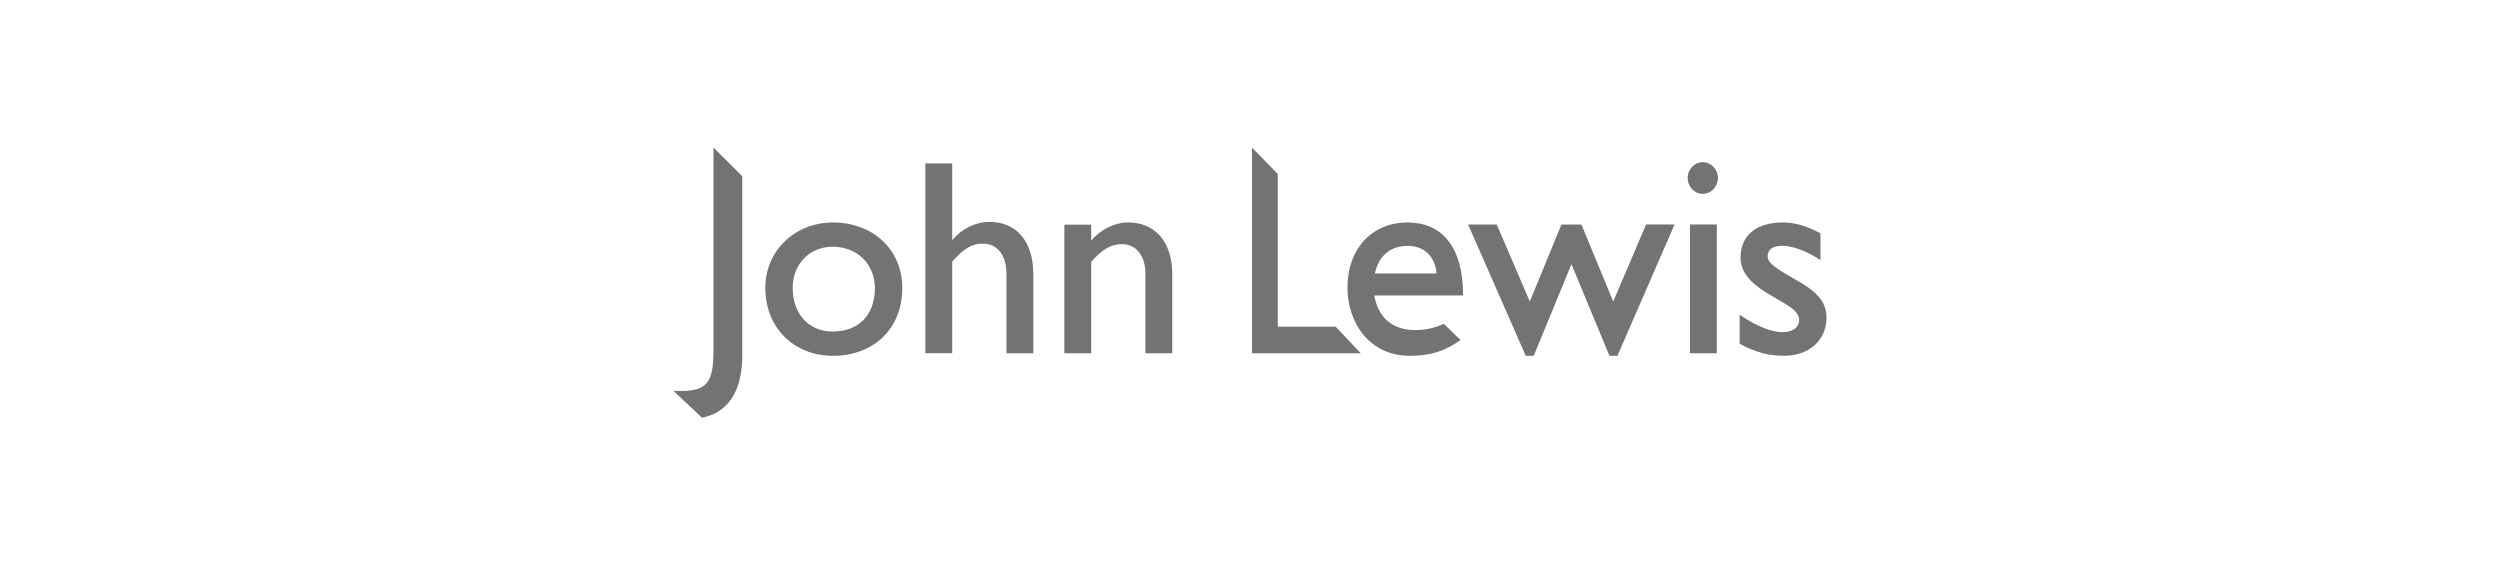 <?xml version="1.0" encoding="iso-8859-1"?>
<!-- Generator: Adobe Illustrator 19.2.1, SVG Export Plug-In . SVG Version: 6.00 Build 0)  -->
<!DOCTYPE svg PUBLIC "-//W3C//DTD SVG 1.1//EN" "http://www.w3.org/Graphics/SVG/1.1/DTD/svg11.dtd">
<svg version="1.1" xmlns="http://www.w3.org/2000/svg" xmlns:xlink="http://www.w3.org/1999/xlink" x="0px" y="0px"
	 viewBox="0 0 398 90" style="enable-background:new 0 0 398 90;" xml:space="preserve">
<g id="johnlewis">
	<path id="path130_1_" style="fill:#737373;" d="M107.226,62.237h1.453c4.498,0,4.906-2.231,4.906-7.005V23.496l4.589,4.563v28.447
		c0,5.044-1.724,9.045-6.405,9.998L107.226,62.237"/>
	<path id="path134_1_" style="fill:#737373;" d="M132.557,39.279c3.908,0,6.727,2.774,6.727,6.596c0,4.266-2.588,6.906-6.727,6.906
		c-3.771,0-6.36-2.773-6.36-6.954C126.197,42.053,128.878,39.279,132.557,39.279z M132.603,56.644
		c6.544,0,11.045-4.364,11.045-10.816c0-6.047-4.635-10.411-11.045-10.411c-6.089,0-10.77,4.549-10.77,10.411
		C121.833,52.102,126.33,56.644,132.603,56.644"/>
	<path id="path138_1_" style="fill:#737373;" d="M160.231,43.551c0-2.906-1.459-4.768-3.776-4.768c-1.678,0-3.044,0.771-4.861,2.859
		v14.592h-4.272V26.008h4.272v12.228c1.498-1.817,3.725-2.912,5.91-2.912c4.042,0,6.998,2.773,6.998,8.366v12.545h-4.271V43.551"/>
	<path id="path142_1_" style="fill:#737373;" d="M182.353,43.643c0-2.951-1.453-4.773-3.776-4.773c-1.678,0-3.044,0.773-4.861,2.819
		v14.546h-4.271v-20.47h4.271v2.563c1.5-1.822,3.725-2.912,5.91-2.912c3.91,0,6.999,2.681,6.999,8.274v12.545h-4.272V43.643"/>
	<path id="path146_1_" style="fill:#737373;" d="M199.314,23.496l4.109,4.2v24.312h9.209l3.996,4.227h-17.314V23.496"/>
	<path id="path150_1_" style="fill:#737373;" d="M224.148,39.147c2.681,0,4.364,1.817,4.544,4.385h-9.813
		C219.467,40.824,221.238,39.147,224.148,39.147z M232.535,54.121c-0.681-0.593-2.661-2.567-2.661-2.567
		c-1.544,0.68-2.998,0.997-4.496,0.997c-3.73,0-5.956-1.954-6.589-5.515h14.136c0-7.889-3.459-11.619-8.867-11.619
		c-5.633,0-9.542,4.181-9.542,10.366c0,5.633,3.546,10.862,9.905,10.862C227.833,56.644,230.048,55.876,232.535,54.121"/>
	<path id="path154_1_" style="fill:#737373;" d="M256.223,56.644l-6.049-14.586l-6.005,14.586H242.9l-9.174-20.9h4.558l5.26,12.254
		l5.04-12.254h3.181l5.061,12.254l5.234-12.265h4.533l-9.098,20.911H256.223"/>
	<path id="path158_1_" style="fill:#737373;" d="M268.675,28.32c0-1.366,1.09-2.502,2.41-2.502c1.315,0,2.41,1.136,2.41,2.502
		c0,1.407-1.095,2.544-2.41,2.544C269.765,30.864,268.675,29.727,268.675,28.32z M269.04,35.733h4.276v20.502h-4.276V35.733z"/>
	<path id="path162_1_" style="fill:#737373;" d="M276.955,54.736v-4.641c2.773,1.954,5.229,2.783,6.779,2.783
		c1.483,0,2.639-0.578,2.69-1.914c0.031-0.706-0.516-1.458-1.38-2.046c-0.861-0.639-2.047-1.229-3.223-1.954
		c-2.324-1.366-4.728-3.137-4.728-5.956c0-3.5,2.477-5.593,6.723-5.593c1.908,0,3.822,0.547,6.001,1.73v4.271
		c-2.41-1.637-4.665-2.282-6.119-2.282c-1.591,0-2.338,0.701-2.287,1.734c0.046,1.039,1.248,1.847,4.912,3.924
		c3.443,1.955,4.452,3.669,4.452,5.802c0,3.637-2.866,6.047-6.728,6.047C281.544,56.644,279.636,56.142,276.955,54.736"/>
</g>
<g id="Layer_1">
</g>
</svg>

